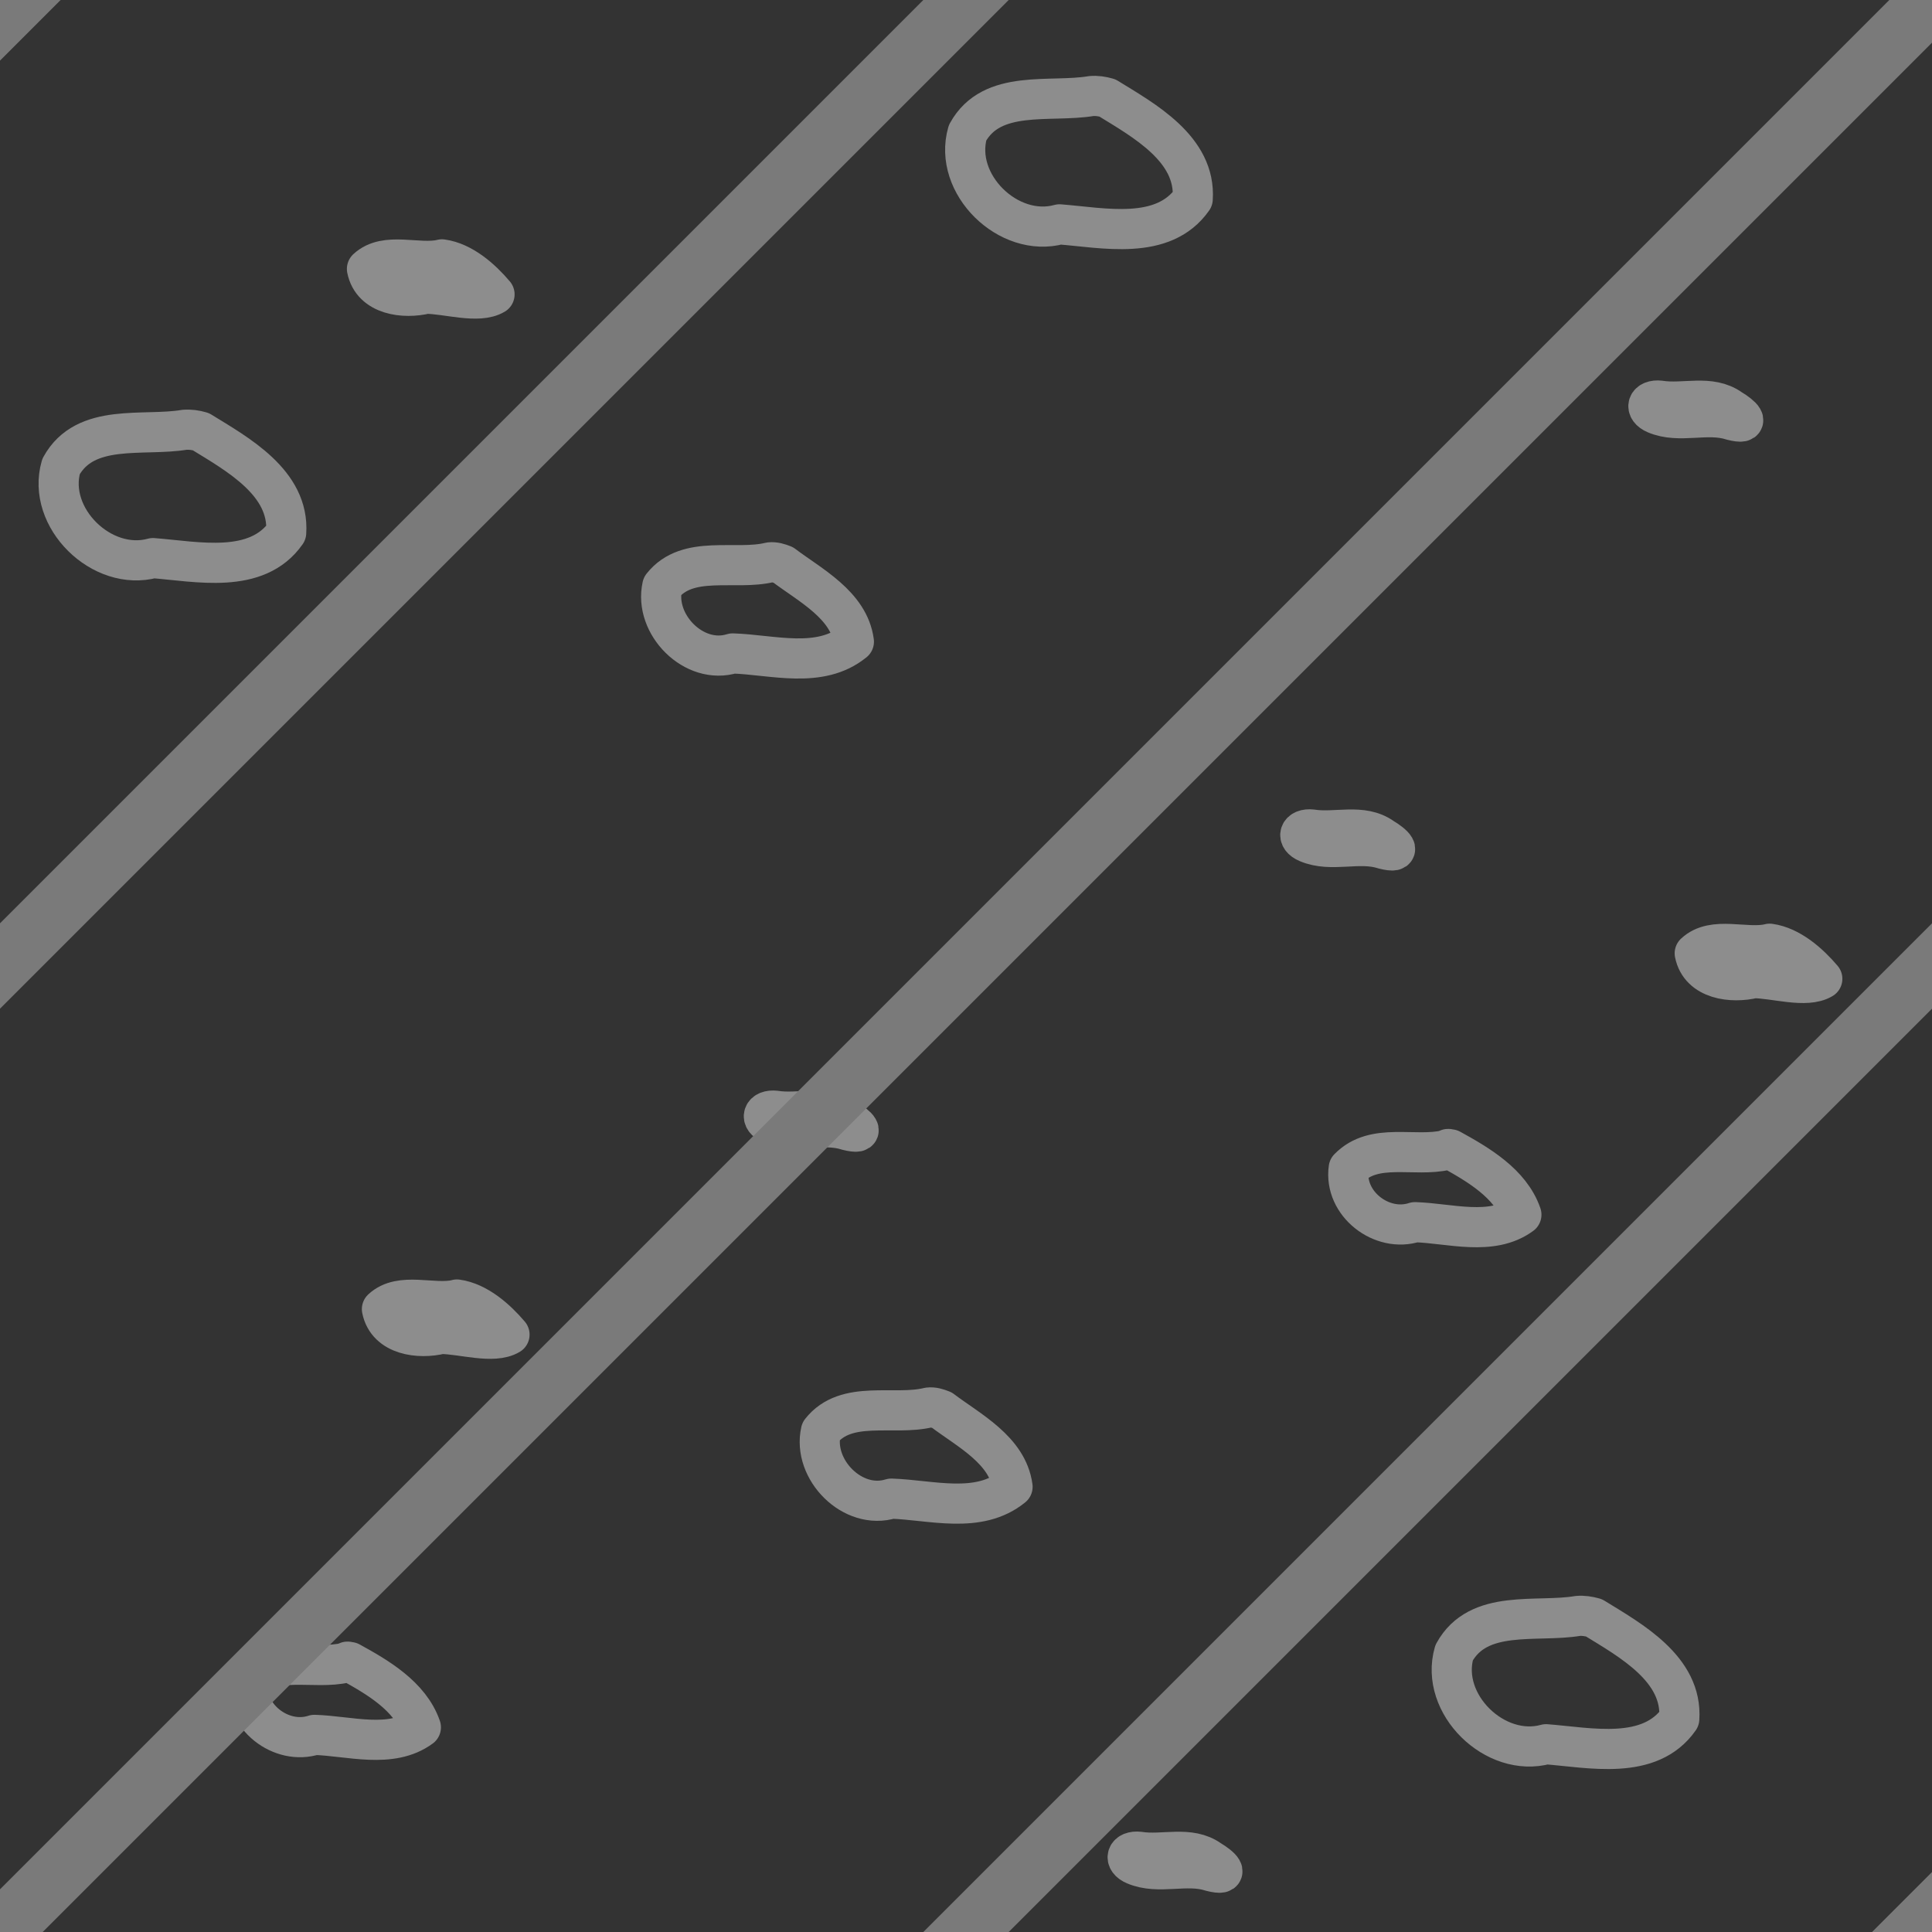 <svg width="32" height="32" viewBox="0 0 32 32" fill="none" xmlns="http://www.w3.org/2000/svg">
<rect x="0" y="0" width="32" height="32" fill="#333333" stroke="none"/>
<g clip-path="url(#clip0)">
<path d="M12.754 9.314C12.177 9.456 11.389 9.177 10.97 9.708C10.828 10.341 11.495 11.023 12.135 10.823C12.796 10.844 13.578 11.088 14.143 10.628C14.061 10.018 13.418 9.694 12.973 9.357C12.903 9.33 12.83 9.306 12.754 9.314L12.754 9.314Z" stroke="white" stroke-opacity="0.439" stroke-width="0.665" stroke-linecap="round" stroke-linejoin="round"/>
<path d="M15.381 23.313C14.804 23.455 14.016 23.175 13.597 23.707C13.455 24.339 14.123 25.022 14.762 24.822C15.423 24.843 16.205 25.086 16.771 24.626C16.688 24.016 16.045 23.692 15.601 23.356C15.53 23.328 15.457 23.304 15.381 23.313L15.381 23.313Z" stroke="white" stroke-opacity="0.439" stroke-width="0.665" stroke-linecap="round" stroke-linejoin="round"/>
<path d="M23.96 19.047C23.429 19.174 22.763 18.913 22.339 19.35C22.256 19.936 22.887 20.424 23.437 20.243C24.014 20.261 24.705 20.482 25.199 20.119C25.02 19.599 24.475 19.284 24.027 19.037C24.003 19.038 23.983 19.016 23.96 19.048L23.96 19.047Z" stroke="white" stroke-opacity="0.439" stroke-width="0.665" stroke-linecap="round" stroke-linejoin="round"/>
<path d="M12.845 18.397C12.633 18.373 12.577 18.533 12.771 18.614C13.169 18.784 13.621 18.587 14.036 18.722C14.367 18.805 14.19 18.638 14.016 18.536C13.675 18.291 13.238 18.46 12.843 18.397L12.845 18.397Z" stroke="white" stroke-opacity="0.439" stroke-width="0.665" stroke-linecap="round" stroke-linejoin="round"/>
<path d="M26.134 26.765C25.451 26.88 24.487 26.64 24.085 27.374C23.841 28.222 24.762 29.123 25.608 28.89C26.335 28.946 27.325 29.17 27.814 28.47C27.871 27.642 27.007 27.169 26.401 26.796C26.315 26.772 26.224 26.757 26.134 26.765L26.134 26.765Z" stroke="white" stroke-opacity="0.439" stroke-width="0.665" stroke-linecap="round" stroke-linejoin="round"/>
<path d="M18.87 30.671C18.658 30.647 18.603 30.807 18.797 30.888C19.194 31.057 19.647 30.861 20.062 30.996C20.392 31.079 20.215 30.911 20.041 30.809C19.701 30.565 19.264 30.734 18.869 30.671L18.87 30.671Z" stroke="white" stroke-opacity="0.439" stroke-width="0.665" stroke-linecap="round" stroke-linejoin="round"/>
<path d="M7.568 21.526C7.171 21.619 6.641 21.39 6.326 21.683C6.413 22.12 6.944 22.183 7.305 22.094C7.657 22.097 8.172 22.265 8.439 22.105C8.221 21.848 7.907 21.571 7.568 21.524V21.526Z" stroke="white" stroke-opacity="0.439" stroke-width="0.665" stroke-linecap="round" stroke-linejoin="round"/>
<path d="M5.731 27.538C5.201 27.666 4.534 27.404 4.11 27.841C4.027 28.427 4.658 28.915 5.208 28.735C5.785 28.752 6.476 28.973 6.971 28.61C6.791 28.09 6.246 27.775 5.798 27.529C5.774 27.529 5.754 27.508 5.731 27.539L5.731 27.538Z" stroke="white" stroke-opacity="0.439" stroke-width="0.665" stroke-linecap="round" stroke-linejoin="round"/>
<path d="M3.06 7.118C2.377 7.234 1.413 6.994 1.011 7.727C0.767 8.576 1.688 9.476 2.534 9.244C3.261 9.3 4.251 9.523 4.74 8.824C4.797 7.996 3.933 7.523 3.327 7.15C3.241 7.125 3.15 7.111 3.059 7.119L3.06 7.118Z" stroke="white" stroke-opacity="0.439" stroke-width="0.665" stroke-linecap="round" stroke-linejoin="round"/>
<path d="M29.311 15.632C28.915 15.726 28.384 15.496 28.07 15.79C28.157 16.227 28.688 16.29 29.049 16.201C29.4 16.204 29.916 16.372 30.183 16.212C29.965 15.955 29.651 15.678 29.311 15.631V15.632Z" stroke="white" stroke-opacity="0.439" stroke-width="0.665" stroke-linecap="round" stroke-linejoin="round"/>
<path d="M18.075 1.591C17.392 1.706 16.428 1.466 16.026 2.199C15.783 3.048 16.703 3.949 17.549 3.716C18.276 3.772 19.266 3.995 19.755 3.296C19.812 2.468 18.948 1.995 18.342 1.622C18.256 1.597 18.165 1.583 18.075 1.591L18.075 1.591Z" stroke="white" stroke-opacity="0.439" stroke-width="0.665" stroke-linecap="round" stroke-linejoin="round"/>
<path d="M27.496 6.636C27.283 6.612 27.228 6.772 27.422 6.854C27.82 7.023 28.272 6.826 28.688 6.961C29.018 7.044 28.841 6.877 28.667 6.775C28.326 6.53 27.889 6.699 27.494 6.636L27.496 6.636Z" stroke="white" stroke-opacity="0.439" stroke-width="0.665" stroke-linecap="round" stroke-linejoin="round"/>
<path d="M7.32 4.297C6.923 4.39 6.393 4.161 6.078 4.454C6.165 4.892 6.696 4.954 7.057 4.865C7.409 4.868 7.924 5.036 8.191 4.876C7.974 4.619 7.659 4.342 7.32 4.296V4.297Z" stroke="white" stroke-opacity="0.439" stroke-width="0.665" stroke-linecap="round" stroke-linejoin="round"/>
<path d="M21.73 13.739C21.518 13.715 21.462 13.875 21.656 13.956C22.054 14.126 22.506 13.929 22.922 14.064C23.252 14.147 23.075 13.979 22.901 13.877C22.561 13.633 22.123 13.802 21.729 13.739L21.73 13.739Z" stroke="white" stroke-opacity="0.439" stroke-width="0.665" stroke-linecap="round" stroke-linejoin="round"/>
<path d="M6.10352e-05 16L16 6.10352e-05" stroke="#7A7A7A" stroke-linecap="square"/>
<path d="M16 32L32 16" stroke="#7A7A7A" stroke-linecap="square"/>
<path d="M3.05176e-05 32L32 6.10352e-05" stroke="#7A7A7A" stroke-linecap="square"/>
<path d="M31.647 32.067L32.033 31.681" stroke="#7A7A7A" stroke-linecap="square"/>
<path d="M-0.07 0.367L0.316 -0.019" stroke="#7A7A7A" stroke-linecap="square"/>
</g>
<defs>
<clipPath id="clip0">
<path d="M0 0H32V32H0V0Z" fill="white"/>
</clipPath>
</defs>
</svg>
